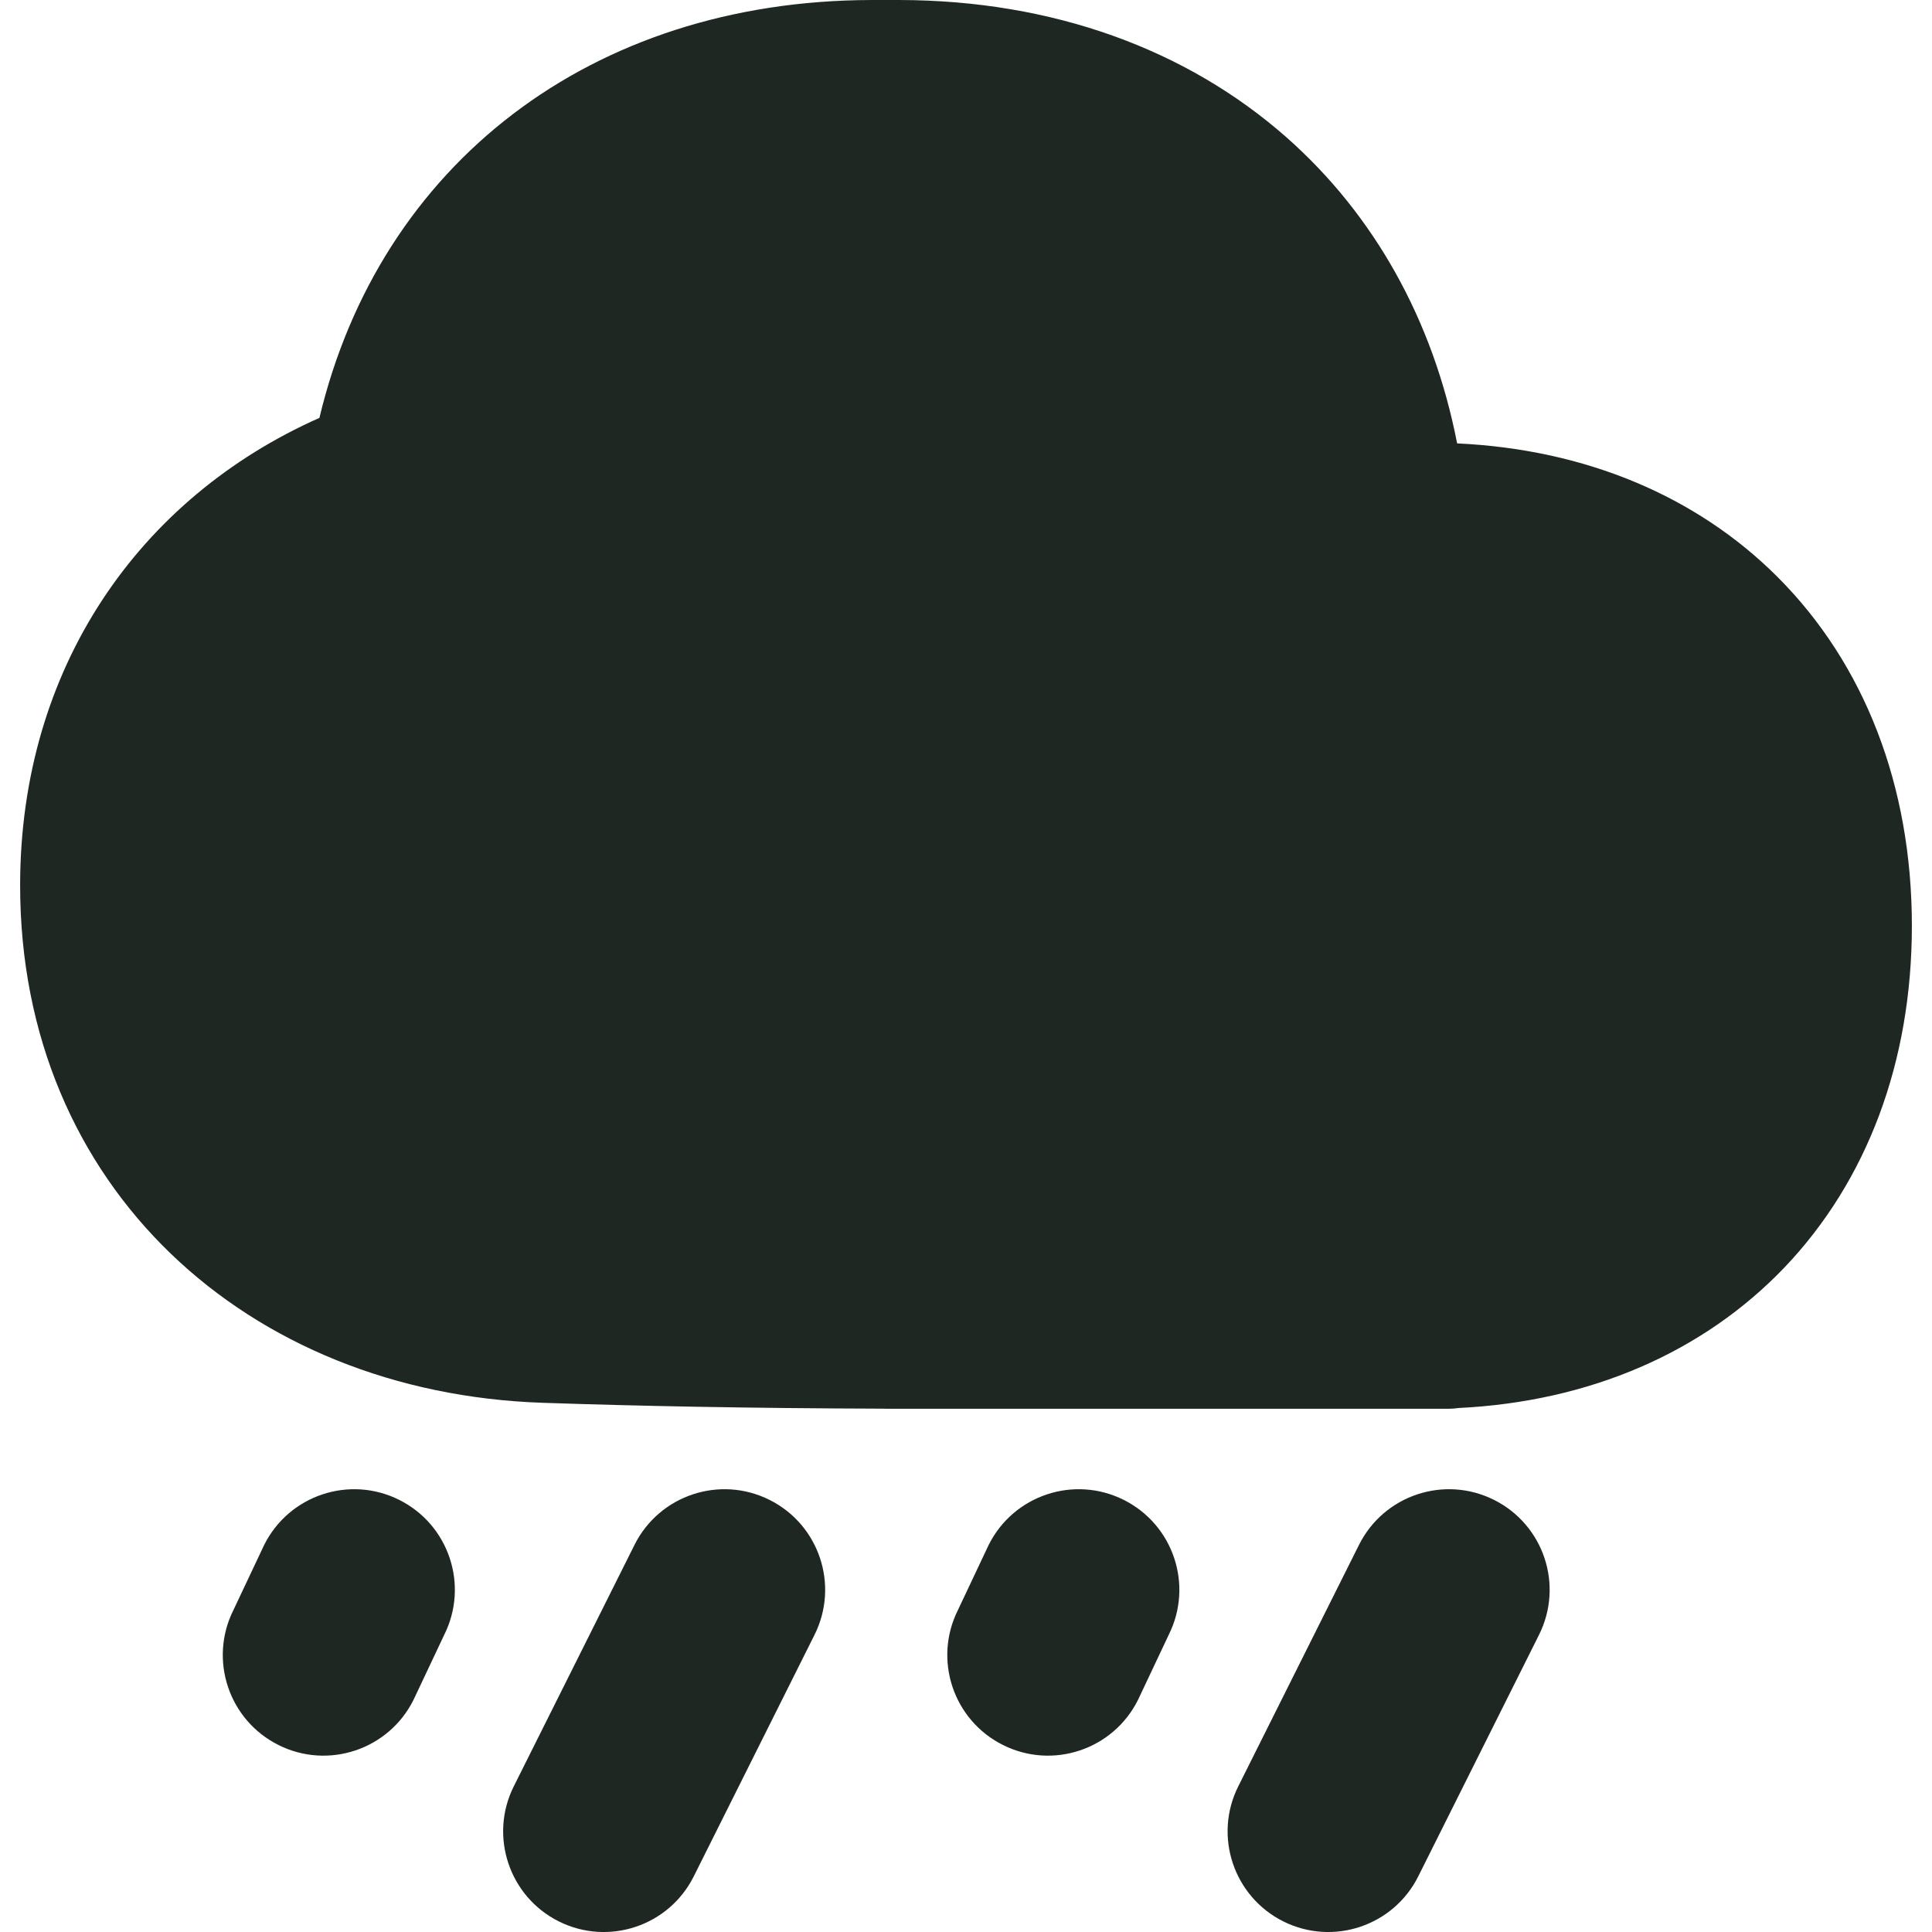 <svg width="24" height="24" viewBox="0 0 24 24" fill="none" xmlns="http://www.w3.org/2000/svg">
<g clip-path="url(#clip0_2002_1753)">
<g clip-path="url(#clip1_2002_1753)">
<path fill-rule="evenodd" clip-rule="evenodd" d="M10.966 17.499C9.31 17.494 7.912 17.466 6.739 17.426C3.082 17.302 0.25 14.756 0.25 11C0.25 8.295 1.731 6.184 3.968 5.191C4.719 2.04 7.343 0.009 10.821 6.50886e-05C10.88 -7.92144e-05 10.94 -0 11 -0C11.06 -0 11.12 -7.92144e-05 11.179 6.50286e-05C13.075 0.005 14.738 0.61 15.981 1.706C17.069 2.667 17.803 3.976 18.101 5.508C19.694 5.582 21.076 6.162 22.082 7.168C23.16 8.247 23.75 9.759 23.75 11.5C23.75 13.194 23.192 14.671 22.167 15.745C21.159 16.799 19.749 17.412 18.115 17.491C18.077 17.497 18.039 17.5 18 17.5H11C10.989 17.5 10.977 17.5 10.966 17.499ZM10.118 20.309C10.427 19.691 10.177 18.941 9.559 18.632C8.942 18.323 8.191 18.573 7.882 19.191L6.382 22.191C6.074 22.808 6.324 23.559 6.941 23.868C7.559 24.177 8.31 23.926 8.618 23.309L10.118 20.309ZM14.518 20.309C14.827 19.691 14.577 18.941 13.959 18.632C13.342 18.323 12.591 18.573 12.282 19.191L11.9 20C11.591 20.617 11.841 21.368 12.459 21.677C13.076 21.986 13.827 21.736 14.136 21.118L14.518 20.309ZM19.118 20.309C19.427 19.691 19.177 18.941 18.559 18.632C17.942 18.323 17.191 18.573 16.882 19.191L15.382 22.191C15.073 22.808 15.324 23.559 15.941 23.868C16.559 24.177 17.31 23.926 17.618 23.309L19.118 20.309Z" fill="#1F2723"/>
<path d="M4.959 18.632C5.577 18.941 5.827 19.691 5.518 20.309L5.136 21.118C4.827 21.736 4.076 21.986 3.459 21.677C2.841 21.368 2.591 20.617 2.9 20L3.282 19.191C3.591 18.573 4.342 18.323 4.959 18.632Z" fill="#1F2723"/>
</g>
</g>
<defs>
<clipPath id="clip0_2002_1753">
<rect width="24" height="24" fill="white"/>
</clipPath>
<clipPath id="clip1_2002_1753">
<rect width="24" height="24" fill="white"/>
</clipPath>
</defs>
</svg>
